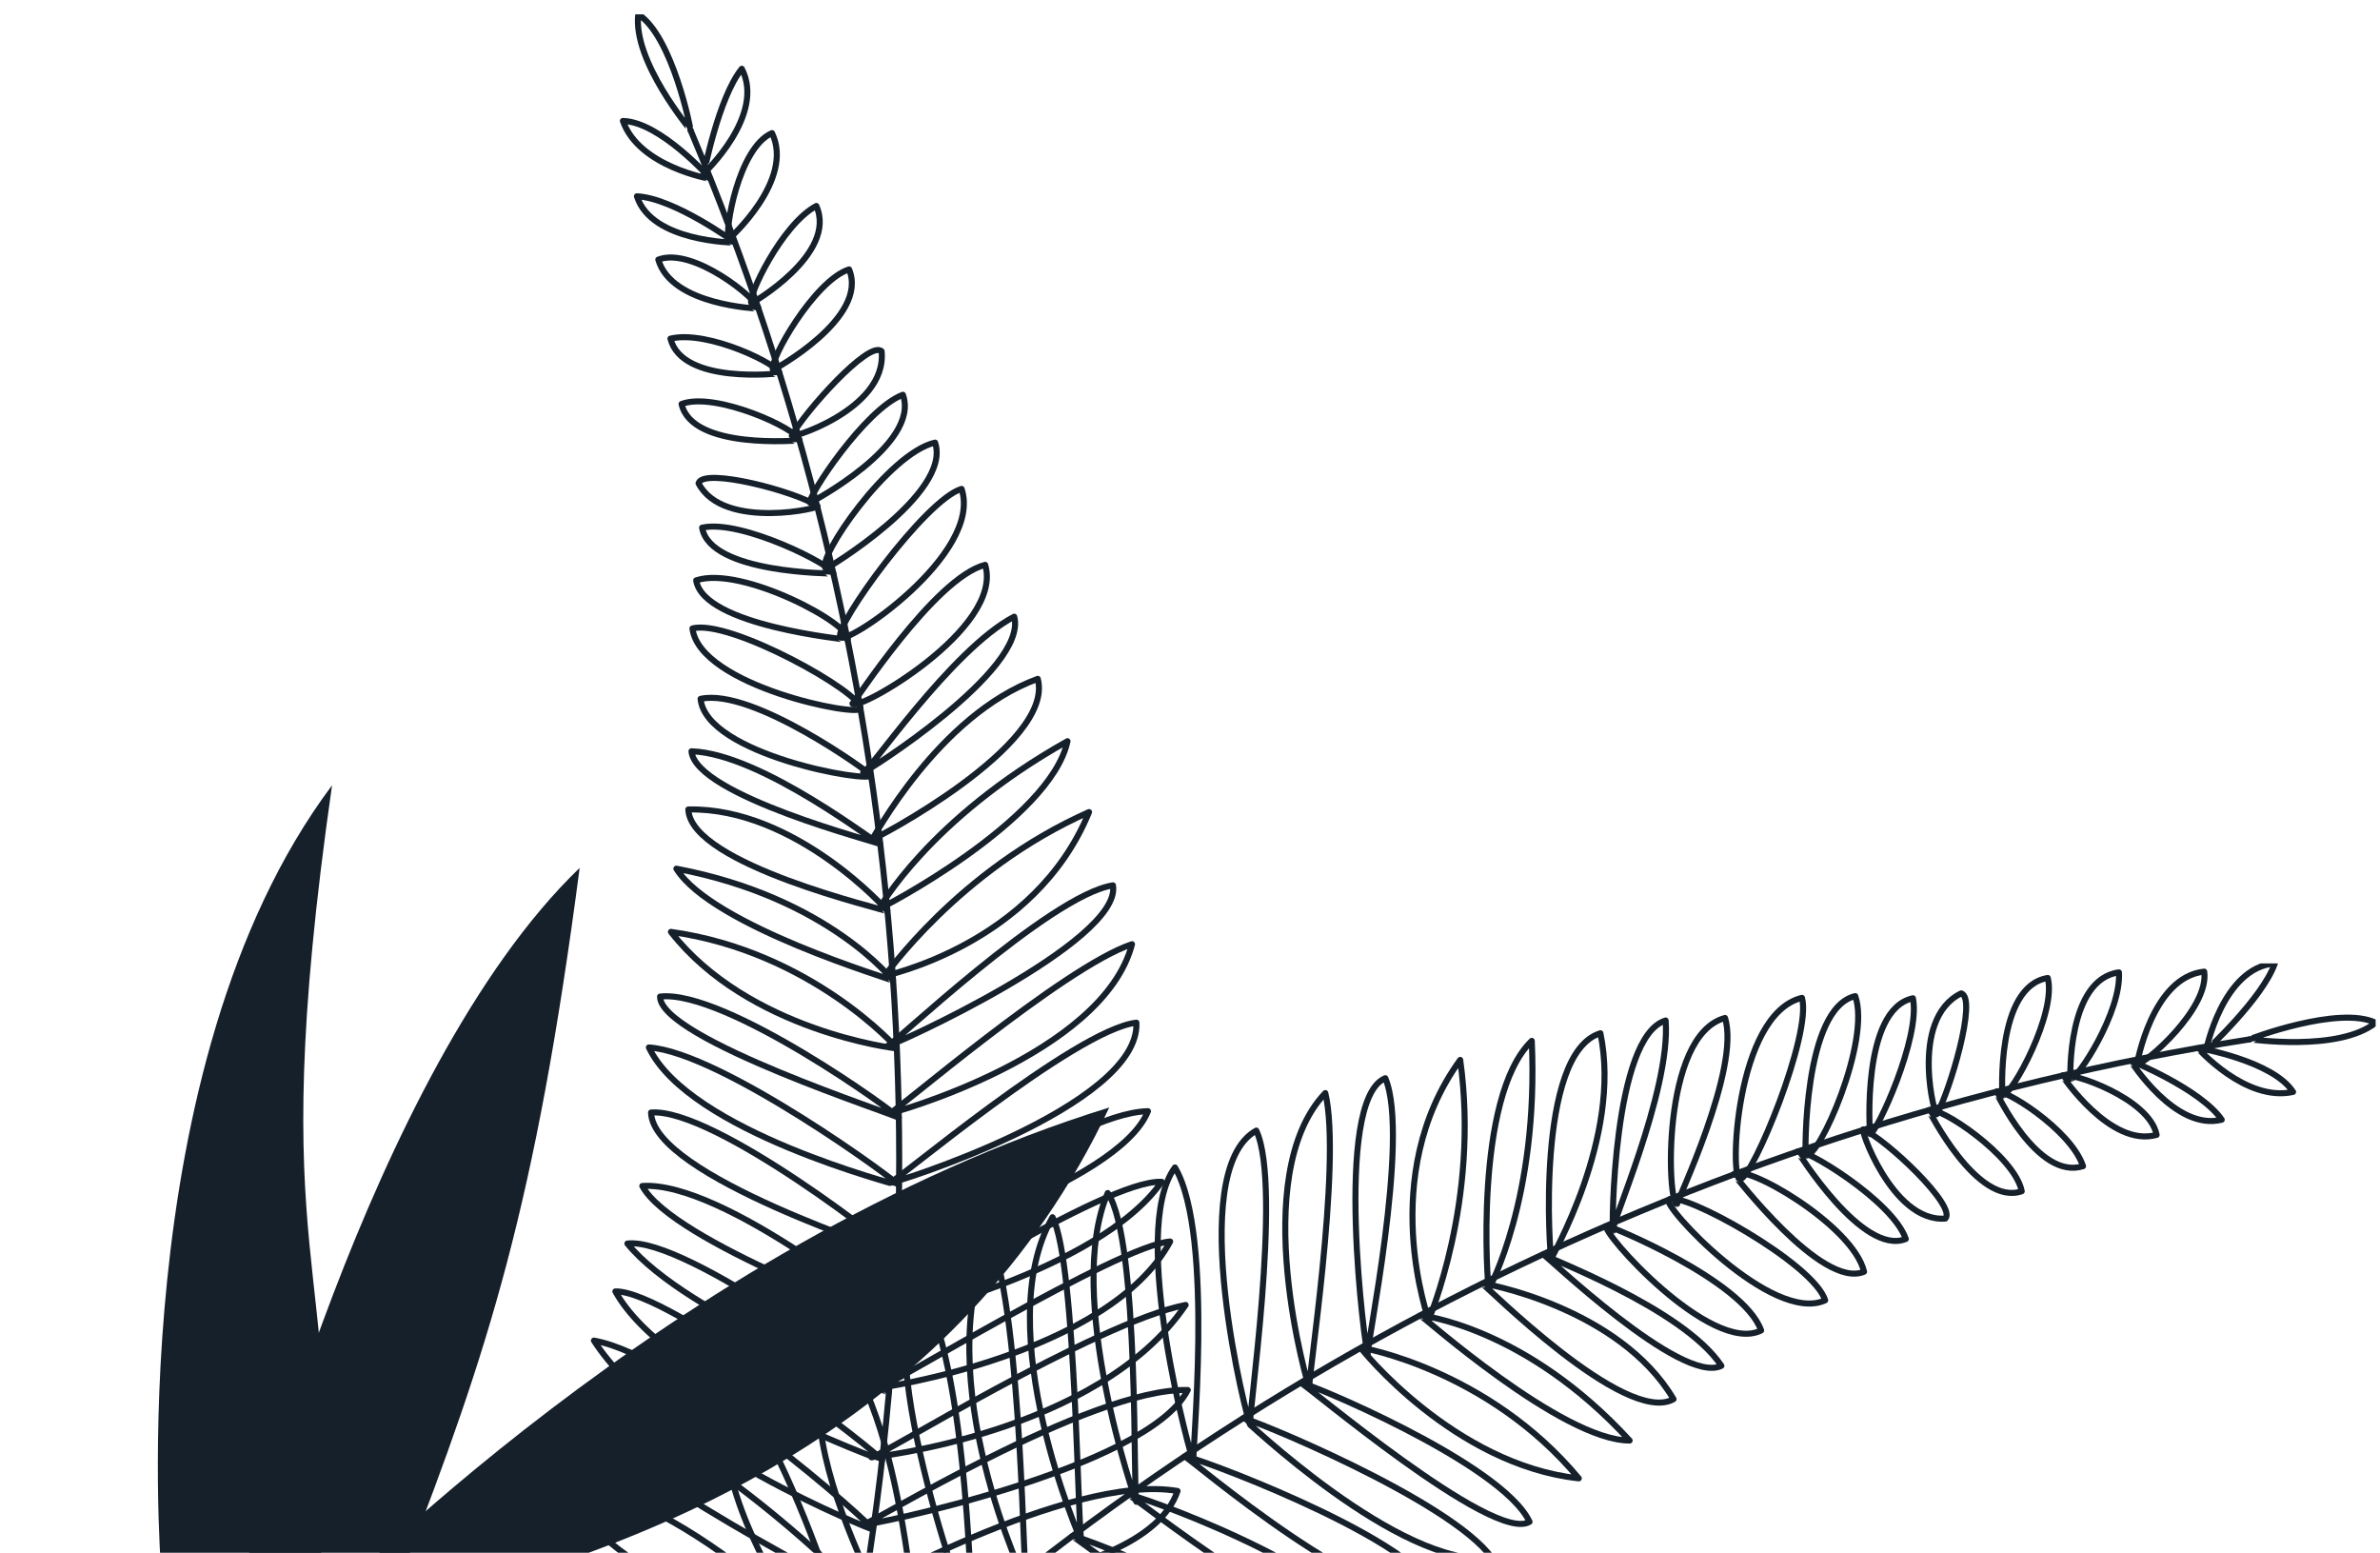 <svg width="394" height="257" viewBox="0 0 394 257" fill="none" xmlns="http://www.w3.org/2000/svg">
<path d="M26.64 259.65C26.64 258.32 19.97 176.65 54.97 129.98C43.3 211.31 57.3 207.65 52.97 259.65C52.97 259.65 49.55 275.21 39.83 275.78C30.11 276.35 26.64 259.65 26.64 259.65Z" fill="#15202B"/>
<path d="M40.55 259.65C40.55 259.65 36.87 274.28 46.2 276.84C55.53 279.4 66.84 259.65 66.84 259.65C80.84 223.45 88.63 199.65 95.96 143.65C60.97 177.31 40.55 259.65 40.55 259.65Z" fill="#15202B"/>
<path d="M92.12 258.98C106.85 253.47 158.63 236.65 183.63 183.31C111.3 205.64 52.86 266.54 52.86 266.54C52.86 266.54 75.08 265.36 92.12 258.98Z" fill="#15202B"/>
<g clip-path="url(#clip0)">
<path d="M114.32 21.56C114.35 21.49 104.74 10.19 105.66 2.37C111.35 6.01 114.4 21.58 114.32 21.56Z" stroke="#15202B" stroke-miterlimit="10" stroke-linecap="round" stroke-linejoin="round"/>
<path d="M117.64 29.64C117.62 29.6 105.8 27.64 103.12 20.02C109.27 20.15 117.67 29.6 117.64 29.64Z" stroke="#15202B" stroke-miterlimit="10" stroke-linecap="round" stroke-linejoin="round"/>
<path d="M121.69 40.18C121.66 40.14 107.86 40.11 105.44 32.49C111.55 32.77 121.71 40.13 121.69 40.18Z" stroke="#15202B" stroke-miterlimit="10" stroke-linecap="round" stroke-linejoin="round"/>
<path d="M125.57 51.1C125.55 51.06 111.19 50.62 108.98 42.97C114.74 40.77 125.45 49.58 125.57 51.1Z" stroke="#15202B" stroke-miterlimit="10" stroke-linecap="round" stroke-linejoin="round"/>
<path d="M129.05 61.81C129.03 61.78 112.94 63.73 110.99 56.05C117.3 54.54 129.22 60.54 129.05 61.81Z" stroke="#15202B" stroke-miterlimit="10" stroke-linecap="round" stroke-linejoin="round"/>
<path d="M132.35 72.89C132.33 72.86 114.56 74.54 112.83 66.87C118.42 64.74 132.12 71.03 132.35 72.89Z" stroke="#15202B" stroke-miterlimit="10" stroke-linecap="round" stroke-linejoin="round"/>
<path d="M135.26 83.74C136.76 83.93 119.74 87.95 115.64 79.99C116.4 77.28 131.9 81.4 135.26 83.74Z" stroke="#15202B" stroke-miterlimit="10" stroke-linecap="round" stroke-linejoin="round"/>
<path d="M137.97 94.95C137.95 94.89 117.56 95 116.23 87.34C122.73 85.85 138.09 93.72 137.97 94.95Z" stroke="#15202B" stroke-miterlimit="10" stroke-linecap="round" stroke-linejoin="round"/>
<path d="M140.31 105.92C140.29 105.81 116.43 103.62 115.25 96.06C122.82 93.52 141.38 103.55 140.31 105.92Z" stroke="#15202B" stroke-miterlimit="10" stroke-linecap="round" stroke-linejoin="round"/>
<path d="M142.43 117.24C142.48 118.8 115.84 113.6 114.63 104.02C120.82 102.39 142.75 114.7 142.43 117.24Z" stroke="#15202B" stroke-miterlimit="10" stroke-linecap="round" stroke-linejoin="round"/>
<path d="M144.2 128.31C144.17 129.7 116.83 124.92 115.98 115.67C124.63 113.77 144.27 128.1 144.2 128.31Z" stroke="#15202B" stroke-miterlimit="10" stroke-linecap="round" stroke-linejoin="round"/>
<path d="M145.72 139.72C145.72 139.48 115.14 131.69 114.47 124.35C126.12 124.71 145.71 140.15 145.72 139.72Z" stroke="#15202B" stroke-miterlimit="10" stroke-linecap="round" stroke-linejoin="round"/>
<path d="M146.92 150.85C146.91 150.61 114.31 143.14 113.95 133.98C131.61 133.6 147.02 150.71 146.92 150.85Z" stroke="#15202B" stroke-miterlimit="10" stroke-linecap="round" stroke-linejoin="round"/>
<path d="M147.85 162.33C147.85 162.14 117.86 153.29 111.97 143.78C137.21 148.56 147.9 162.35 147.85 162.33Z" stroke="#15202B" stroke-miterlimit="10" stroke-linecap="round" stroke-linejoin="round"/>
<path d="M148.46 173.52C148.38 173.59 123.86 170.61 111.07 154.24C134.25 157.47 148.55 173.45 148.46 173.52Z" stroke="#15202B" stroke-miterlimit="10" stroke-linecap="round" stroke-linejoin="round"/>
<path d="M148.8 185.03C148.84 184.65 109.23 171.95 109.27 164.95C120.05 163.69 148.96 184.6 148.8 185.03Z" stroke="#15202B" stroke-miterlimit="10" stroke-linecap="round" stroke-linejoin="round"/>
<path d="M148.83 196.24C148.79 196.1 114.06 187.32 107.42 173.37C119.33 174.13 149 195.81 148.83 196.24Z" stroke="#15202B" stroke-miterlimit="10" stroke-linecap="round" stroke-linejoin="round"/>
<path d="M148.57 207.77C148.59 207.45 108.03 194.68 107.78 184.14C118.3 183.33 148.77 207.27 148.57 207.77Z" stroke="#15202B" stroke-miterlimit="10" stroke-linecap="round" stroke-linejoin="round"/>
<path d="M148.02 218.99C148.05 218.74 111.28 205.55 106.33 196.3C119.68 195.4 148.21 218.55 148.02 218.99Z" stroke="#15202B" stroke-miterlimit="10" stroke-linecap="round" stroke-linejoin="round"/>
<path d="M147.15 230.51C147.15 230.37 113.69 217.92 103.86 205.83C113.59 204.62 147.38 229.94 147.15 230.51Z" stroke="#15202B" stroke-miterlimit="10" stroke-linecap="round" stroke-linejoin="round"/>
<path d="M146.01 241.71C145.98 241.6 110.37 229.04 101.87 213.75C110.67 213.51 146.29 241.08 146.01 241.71Z" stroke="#15202B" stroke-miterlimit="10" stroke-linecap="round" stroke-linejoin="round"/>
<path d="M144.54 253.21C144.48 253.16 109.95 239.85 98.32 221.89C113.03 224.48 144.82 252.66 144.54 253.21Z" stroke="#15202B" stroke-miterlimit="10" stroke-linecap="round" stroke-linejoin="round"/>
<path d="M142.82 264.37C142.92 263.98 100.67 243.17 96.02 232.89C112.57 233.86 143.13 263.79 142.82 264.37Z" stroke="#15202B" stroke-miterlimit="10" stroke-linecap="round" stroke-linejoin="round"/>
<path d="M140.74 275.8C140.74 275.61 96.15 259.58 94.37 246.11C113.01 246.57 141.03 275.29 140.74 275.8Z" stroke="#15202B" stroke-miterlimit="10" stroke-linecap="round" stroke-linejoin="round"/>
<path d="M116.5 28.69C116.51 28.73 126.8 19.08 122.8 11.38C118.9 16.22 116.55 28.71 116.5 28.69Z" stroke="#15202B" stroke-miterlimit="10" stroke-linecap="round" stroke-linejoin="round"/>
<path d="M120.65 39.55C120.66 39.6 131.6 29.82 127.8 22.03C122.2 24.48 119.92 38.37 120.65 39.55Z" stroke="#15202B" stroke-miterlimit="10" stroke-linecap="round" stroke-linejoin="round"/>
<path d="M124.4 50.2C124.39 50.24 138.69 42.03 135.14 34.09C129.4 37.13 123.62 49.37 124.4 50.2Z" stroke="#15202B" stroke-miterlimit="10" stroke-linecap="round" stroke-linejoin="round"/>
<path d="M127.96 61.23C127.96 61.27 143.91 52.64 140.56 44.59C134.88 46.37 127.26 59.69 127.96 61.23Z" stroke="#15202B" stroke-miterlimit="10" stroke-linecap="round" stroke-linejoin="round"/>
<path d="M131.14 72.04C129.88 72.96 146.91 67.94 145.95 58.14C143.85 56.19 133 68.47 131.14 72.04Z" stroke="#15202B" stroke-miterlimit="10" stroke-linecap="round" stroke-linejoin="round"/>
<path d="M134.11 83.2C134.11 83.26 152.44 73.59 149.47 65.34C143.23 67.66 133.58 82.34 134.11 83.2Z" stroke="#15202B" stroke-miterlimit="10" stroke-linecap="round" stroke-linejoin="round"/>
<path d="M136.71 94.13C136.73 94.24 157.65 81.68 154.8 73.26C147.1 74.96 134.98 92.69 136.71 94.13Z" stroke="#15202B" stroke-miterlimit="10" stroke-linecap="round" stroke-linejoin="round"/>
<path d="M139.09 105.42C139.65 107.21 162.77 91.77 159.19 80.92C153.19 82.67 138.18 103.57 139.09 105.42Z" stroke="#15202B" stroke-miterlimit="10" stroke-linecap="round" stroke-linejoin="round"/>
<path d="M141.12 116.45C141.61 118.06 166.27 104.05 163.09 93.49C154.66 95.64 141.26 116.63 141.12 116.45Z" stroke="#15202B" stroke-miterlimit="10" stroke-linecap="round" stroke-linejoin="round"/>
<path d="M142.9 127.83C142.97 128.07 170.28 110.9 167.9 102.07C157.5 107.45 143.29 128.59 142.9 127.83Z" stroke="#15202B" stroke-miterlimit="10" stroke-linecap="round" stroke-linejoin="round"/>
<path d="M144.35 138.94C144.39 139.18 174.7 123.34 171.8 112.36C155.2 118.39 144.48 139.07 144.35 138.94Z" stroke="#15202B" stroke-miterlimit="10" stroke-linecap="round" stroke-linejoin="round"/>
<path d="M145.54 150.39C145.56 150.58 173.9 135.84 176.72 122.68C153.83 135.49 145.58 150.36 145.54 150.39Z" stroke="#15202B" stroke-miterlimit="10" stroke-linecap="round" stroke-linejoin="round"/>
<path d="M146.41 161.56C146.3 161.5 171.27 156.48 180.29 134.41C158.59 144.01 146.49 161.62 146.41 161.56Z" stroke="#15202B" stroke-miterlimit="10" stroke-linecap="round" stroke-linejoin="round"/>
<path d="M147 173.06C147.07 173.44 185.81 155.91 184.25 146.54C173.8 148.12 147.2 173.48 147 173.06Z" stroke="#15202B" stroke-miterlimit="10" stroke-linecap="round" stroke-linejoin="round"/>
<path d="M147.29 184.26C147.24 184.41 182.58 174.7 187.4 156.28C176.08 160 147.48 184.69 147.29 184.26Z" stroke="#15202B" stroke-miterlimit="10" stroke-linecap="round" stroke-linejoin="round"/>
<path d="M147.28 195.78C147.28 196.11 188.76 183.16 188.13 169.27C177.98 170.41 147.49 196.28 147.28 195.78Z" stroke="#15202B" stroke-miterlimit="10" stroke-linecap="round" stroke-linejoin="round"/>
<path d="M146.98 206.99C146.98 207.25 185.19 196.13 190.04 183.92C176.97 184.19 147.15 207.45 146.98 206.99Z" stroke="#15202B" stroke-miterlimit="10" stroke-linecap="round" stroke-linejoin="round"/>
<path d="M146.37 218.51C146.34 218.65 181.8 210.68 192.31 195.61C182.95 195.15 146.55 219.1 146.37 218.51Z" stroke="#15202B" stroke-miterlimit="10" stroke-linecap="round" stroke-linejoin="round"/>
<path d="M145.48 229.71C145.4 229.82 183.59 224.29 193.72 205.49C185.32 206.04 145.67 230.37 145.48 229.71Z" stroke="#15202B" stroke-miterlimit="10" stroke-linecap="round" stroke-linejoin="round"/>
<path d="M144.27 241.21C144.16 241.25 181.86 237.3 196.28 215.99C181.64 218.8 144.44 241.79 144.27 241.21Z" stroke="#15202B" stroke-miterlimit="10" stroke-linecap="round" stroke-linejoin="round"/>
<path d="M142.8 252.37C142.78 252.77 189.91 243.27 196.63 230.07C180.41 229.64 142.97 252.99 142.8 252.37Z" stroke="#15202B" stroke-miterlimit="10" stroke-linecap="round" stroke-linejoin="round"/>
<path d="M140.98 263.82C140.89 264.01 189.15 263.82 194.94 246.78C176.93 243.71 141.11 264.38 140.98 263.82Z" stroke="#15202B" stroke-miterlimit="10" stroke-linecap="round" stroke-linejoin="round"/>
<path d="M114.32 21.56C150.93 108.15 158.75 204.43 136.28 296.09" stroke="#15202B" stroke-miterlimit="10" stroke-linecap="round" stroke-linejoin="round"/>
</g>
<g clip-path="url(#clip1)">
<path d="M372.41 172.03C372.45 171.97 387.12 174.18 393.28 169.28C387.18 166.36 372.35 171.97 372.41 172.03Z" stroke="#15202B" stroke-miterlimit="10" stroke-linecap="round" stroke-linejoin="round"/>
<path d="M363.79 173.46C363.83 173.46 371.73 182.47 379.61 180.73C376.27 175.57 363.81 173.41 363.79 173.46Z" stroke="#15202B" stroke-miterlimit="10" stroke-linecap="round" stroke-linejoin="round"/>
<path d="M352.7 175.57C352.75 175.57 360.05 187.29 367.8 185.33C364.34 180.28 352.73 175.53 352.7 175.57Z" stroke="#15202B" stroke-miterlimit="10" stroke-linecap="round" stroke-linejoin="round"/>
<path d="M341.37 178.03C341.42 178.03 349.35 190 357.02 187.84C355.86 181.78 342.73 177.33 341.37 178.03Z" stroke="#15202B" stroke-miterlimit="10" stroke-linecap="round" stroke-linejoin="round"/>
<path d="M330.43 180.71C330.47 180.72 337.29 195.42 344.84 193.02C342.8 186.87 331.42 179.9 330.43 180.71Z" stroke="#15202B" stroke-miterlimit="10" stroke-linecap="round" stroke-linejoin="round"/>
<path d="M319.28 183.75C319.32 183.75 327.26 199.74 334.69 197.17C333.55 191.29 320.98 182.96 319.28 183.75Z" stroke="#15202B" stroke-miterlimit="10" stroke-linecap="round" stroke-linejoin="round"/>
<path d="M308.52 186.99C307.56 185.82 313.12 202.4 322.05 201.69C323.95 199.62 312.28 188.62 308.52 186.99Z" stroke="#15202B" stroke-miterlimit="10" stroke-linecap="round" stroke-linejoin="round"/>
<path d="M297.57 190.6C297.63 190.59 308.29 207.97 315.5 205.07C313.34 198.75 298.55 189.84 297.57 190.6Z" stroke="#15202B" stroke-miterlimit="10" stroke-linecap="round" stroke-linejoin="round"/>
<path d="M287.01 194.39C287.11 194.35 301.55 213.48 308.59 210.49C306.77 202.72 288.46 192.23 287.01 194.39Z" stroke="#15202B" stroke-miterlimit="10" stroke-linecap="round" stroke-linejoin="round"/>
<path d="M276.27 198.56C274.91 199.34 293.38 219.24 302.15 215.22C300.28 209.1 278.26 196.95 276.27 198.56Z" stroke="#15202B" stroke-miterlimit="10" stroke-linecap="round" stroke-linejoin="round"/>
<path d="M265.94 202.88C264.77 203.64 283.25 224.35 291.55 220.21C288.6 211.85 266.08 202.71 265.94 202.88Z" stroke="#15202B" stroke-miterlimit="10" stroke-linecap="round" stroke-linejoin="round"/>
<path d="M255.44 207.6C255.64 207.47 278.38 229.36 284.97 226.06C278.52 216.35 255.08 207.84 255.44 207.6Z" stroke="#15202B" stroke-miterlimit="10" stroke-linecap="round" stroke-linejoin="round"/>
<path d="M245.34 212.45C245.55 212.33 269.08 236.1 277.05 231.58C268.07 216.37 245.41 212.29 245.34 212.45Z" stroke="#15202B" stroke-miterlimit="10" stroke-linecap="round" stroke-linejoin="round"/>
<path d="M235.1 217.71C235.26 217.62 258.58 238.44 269.78 238.43C252.41 219.49 235.05 217.68 235.1 217.71Z" stroke="#15202B" stroke-miterlimit="10" stroke-linecap="round" stroke-linejoin="round"/>
<path d="M225.27 223.08C225.25 223.19 240.71 242.45 261.36 244.69C246.4 226.71 225.29 222.98 225.27 223.08Z" stroke="#15202B" stroke-miterlimit="10" stroke-linecap="round" stroke-linejoin="round"/>
<path d="M215.31 228.87C215.61 228.63 247.28 255.61 253.21 251.88C248.59 242.05 215.59 228.5 215.31 228.87Z" stroke="#15202B" stroke-miterlimit="10" stroke-linecap="round" stroke-linejoin="round"/>
<path d="M205.76 234.75C205.89 234.71 231.66 259.6 247.02 257.9C240.1 248.17 206.04 234.38 205.76 234.75Z" stroke="#15202B" stroke-miterlimit="10" stroke-linecap="round" stroke-linejoin="round"/>
<path d="M196.1 241.05C196.37 240.86 228.59 268.6 237.68 263.27C232.82 253.89 196.42 240.61 196.1 241.05Z" stroke="#15202B" stroke-miterlimit="10" stroke-linecap="round" stroke-linejoin="round"/>
<path d="M186.86 247.43C187.06 247.27 217.64 271.57 228.12 270.9C221.84 259.08 187.13 247.03 186.86 247.43Z" stroke="#15202B" stroke-miterlimit="10" stroke-linecap="round" stroke-linejoin="round"/>
<path d="M177.52 254.24C177.64 254.17 205.85 276.04 221.31 278.03C217.21 269.11 177.88 253.74 177.52 254.24Z" stroke="#15202B" stroke-miterlimit="10" stroke-linecap="round" stroke-linejoin="round"/>
<path d="M365.2 173.93C365.16 173.95 367.94 160.12 376.59 159.46C374.53 165.32 365.15 173.9 365.2 173.93Z" stroke="#15202B" stroke-miterlimit="10" stroke-linecap="round" stroke-linejoin="round"/>
<path d="M353.78 176.13C353.74 176.15 356.28 161.7 364.9 160.82C365.77 166.87 355.17 176.12 353.78 176.13Z" stroke="#15202B" stroke-miterlimit="10" stroke-linecap="round" stroke-linejoin="round"/>
<path d="M342.75 178.55C342.72 178.57 342.17 162.1 350.78 160.94C351.23 167.41 343.87 178.78 342.75 178.55Z" stroke="#15202B" stroke-miterlimit="10" stroke-linecap="round" stroke-linejoin="round"/>
<path d="M331.5 181.34C331.47 181.37 330.39 163.26 339 161.87C340.48 167.62 333.18 181.12 331.5 181.34Z" stroke="#15202B" stroke-miterlimit="10" stroke-linecap="round" stroke-linejoin="round"/>
<path d="M320.65 184.33C320.54 185.88 315.82 168.76 324.66 164.42C327.41 165.17 322.69 180.87 320.65 184.33Z" stroke="#15202B" stroke-miterlimit="10" stroke-linecap="round" stroke-linejoin="round"/>
<path d="M309.59 187.69C309.54 187.72 308.1 167.05 316.68 165.23C317.99 171.74 310.6 187.68 309.59 187.69Z" stroke="#15202B" stroke-miterlimit="10" stroke-linecap="round" stroke-linejoin="round"/>
<path d="M298.93 191.24C298.82 191.28 298.48 166.88 307.13 164.87C309.75 172.3 301.07 191.95 298.93 191.24Z" stroke="#15202B" stroke-miterlimit="10" stroke-linecap="round" stroke-linejoin="round"/>
<path d="M288.08 195.16C286.27 195.63 287.21 167.84 298.31 165.16C299.98 171.19 290.13 194.97 288.08 195.16Z" stroke="#15202B" stroke-miterlimit="10" stroke-linecap="round" stroke-linejoin="round"/>
<path d="M277.64 199.26C276.02 199.69 274.92 171.35 285.57 168.49C288.19 176.78 277.41 199.23 277.64 199.26Z" stroke="#15202B" stroke-miterlimit="10" stroke-linecap="round" stroke-linejoin="round"/>
<path d="M267.03 203.73C266.8 203.8 266.99 171.54 275.74 168.91C276.66 180.59 266.18 203.8 267.03 203.73Z" stroke="#15202B" stroke-miterlimit="10" stroke-linecap="round" stroke-linejoin="round"/>
<path d="M256.82 208.36C256.59 208.45 254.08 174.35 264.94 171.02C268.56 188.31 256.64 208.31 256.82 208.36Z" stroke="#15202B" stroke-miterlimit="10" stroke-linecap="round" stroke-linejoin="round"/>
<path d="M246.46 213.38C246.29 213.46 243.88 181.61 253.58 172.28C254.75 198.48 246.47 213.33 246.46 213.38Z" stroke="#15202B" stroke-miterlimit="10" stroke-linecap="round" stroke-linejoin="round"/>
<path d="M236.51 218.53C236.62 218.59 227.73 194.73 241.73 175.43C245.01 198.93 236.42 218.49 236.51 218.53Z" stroke="#15202B" stroke-miterlimit="10" stroke-linecap="round" stroke-linejoin="round"/>
<path d="M226.43 224.09C226.07 224.23 220.55 182.07 229.33 178.46C233.5 188.17 225.97 224.13 226.43 224.09Z" stroke="#15202B" stroke-miterlimit="10" stroke-linecap="round" stroke-linejoin="round"/>
<path d="M216.76 229.75C216.66 229.87 206.29 194.72 219.4 180.92C222.2 192.49 216.29 229.81 216.76 229.75Z" stroke="#15202B" stroke-miterlimit="10" stroke-linecap="round" stroke-linejoin="round"/>
<path d="M206.97 235.82C206.68 235.99 195.84 193.91 207.97 187.13C212.36 196.36 206.43 235.91 206.97 235.82Z" stroke="#15202B" stroke-miterlimit="10" stroke-linecap="round" stroke-linejoin="round"/>
<path d="M197.6 241.99C197.38 242.13 186.69 203.79 194.51 193.23C201.17 204.48 197.12 242.08 197.6 241.99Z" stroke="#15202B" stroke-miterlimit="10" stroke-linecap="round" stroke-linejoin="round"/>
<path d="M188.13 248.57C188.03 248.67 176.11 214.33 183.38 197.46C188.71 205.18 187.54 248.73 188.13 248.57Z" stroke="#15202B" stroke-miterlimit="10" stroke-linecap="round" stroke-linejoin="round"/>
<path d="M179.08 255.23C179.02 255.35 163.6 219.99 174.24 201.47C178.21 208.9 178.42 255.42 179.08 255.23Z" stroke="#15202B" stroke-miterlimit="10" stroke-linecap="round" stroke-linejoin="round"/>
<path d="M169.95 262.32C169.97 262.43 153.46 228.31 163.97 204.82C169.3 218.76 169.37 262.48 169.95 262.32Z" stroke="#15202B" stroke-miterlimit="10" stroke-linecap="round" stroke-linejoin="round"/>
<path d="M161.23 269.45C160.9 269.68 144.13 224.62 151.82 211.95C160.73 225.51 160.62 269.64 161.23 269.45Z" stroke="#15202B" stroke-miterlimit="10" stroke-linecap="round" stroke-linejoin="round"/>
<path d="M152.46 277.03C152.34 277.2 127.08 236.09 138.51 222.19C150.61 235.88 151.92 277.22 152.46 277.03Z" stroke="#15202B" stroke-miterlimit="10" stroke-linecap="round" stroke-linejoin="round"/>
<path d="M144.11 284.64C144.17 284.7 112.28 247.28 121.87 228.97C135.81 250 143.82 284.78 144.11 284.64Z" stroke="#15202B" stroke-miterlimit="10" stroke-linecap="round" stroke-linejoin="round"/>
<path d="M372.41 172.03C279.53 186.55 193.58 230.64 127.52 298.04" stroke="#15202B" stroke-miterlimit="10" stroke-linecap="round" stroke-linejoin="round"/>
</g>
<defs>
<clipPath id="clip0">
<rect width="103.59" height="293.72" fill="white" transform="translate(94.37 2.37)"/>
</clipPath>
<clipPath id="clip1">
<rect width="273.208" height="148.554" fill="white" transform="translate(120.072 159.46)"/>
</clipPath>
</defs>
</svg>
